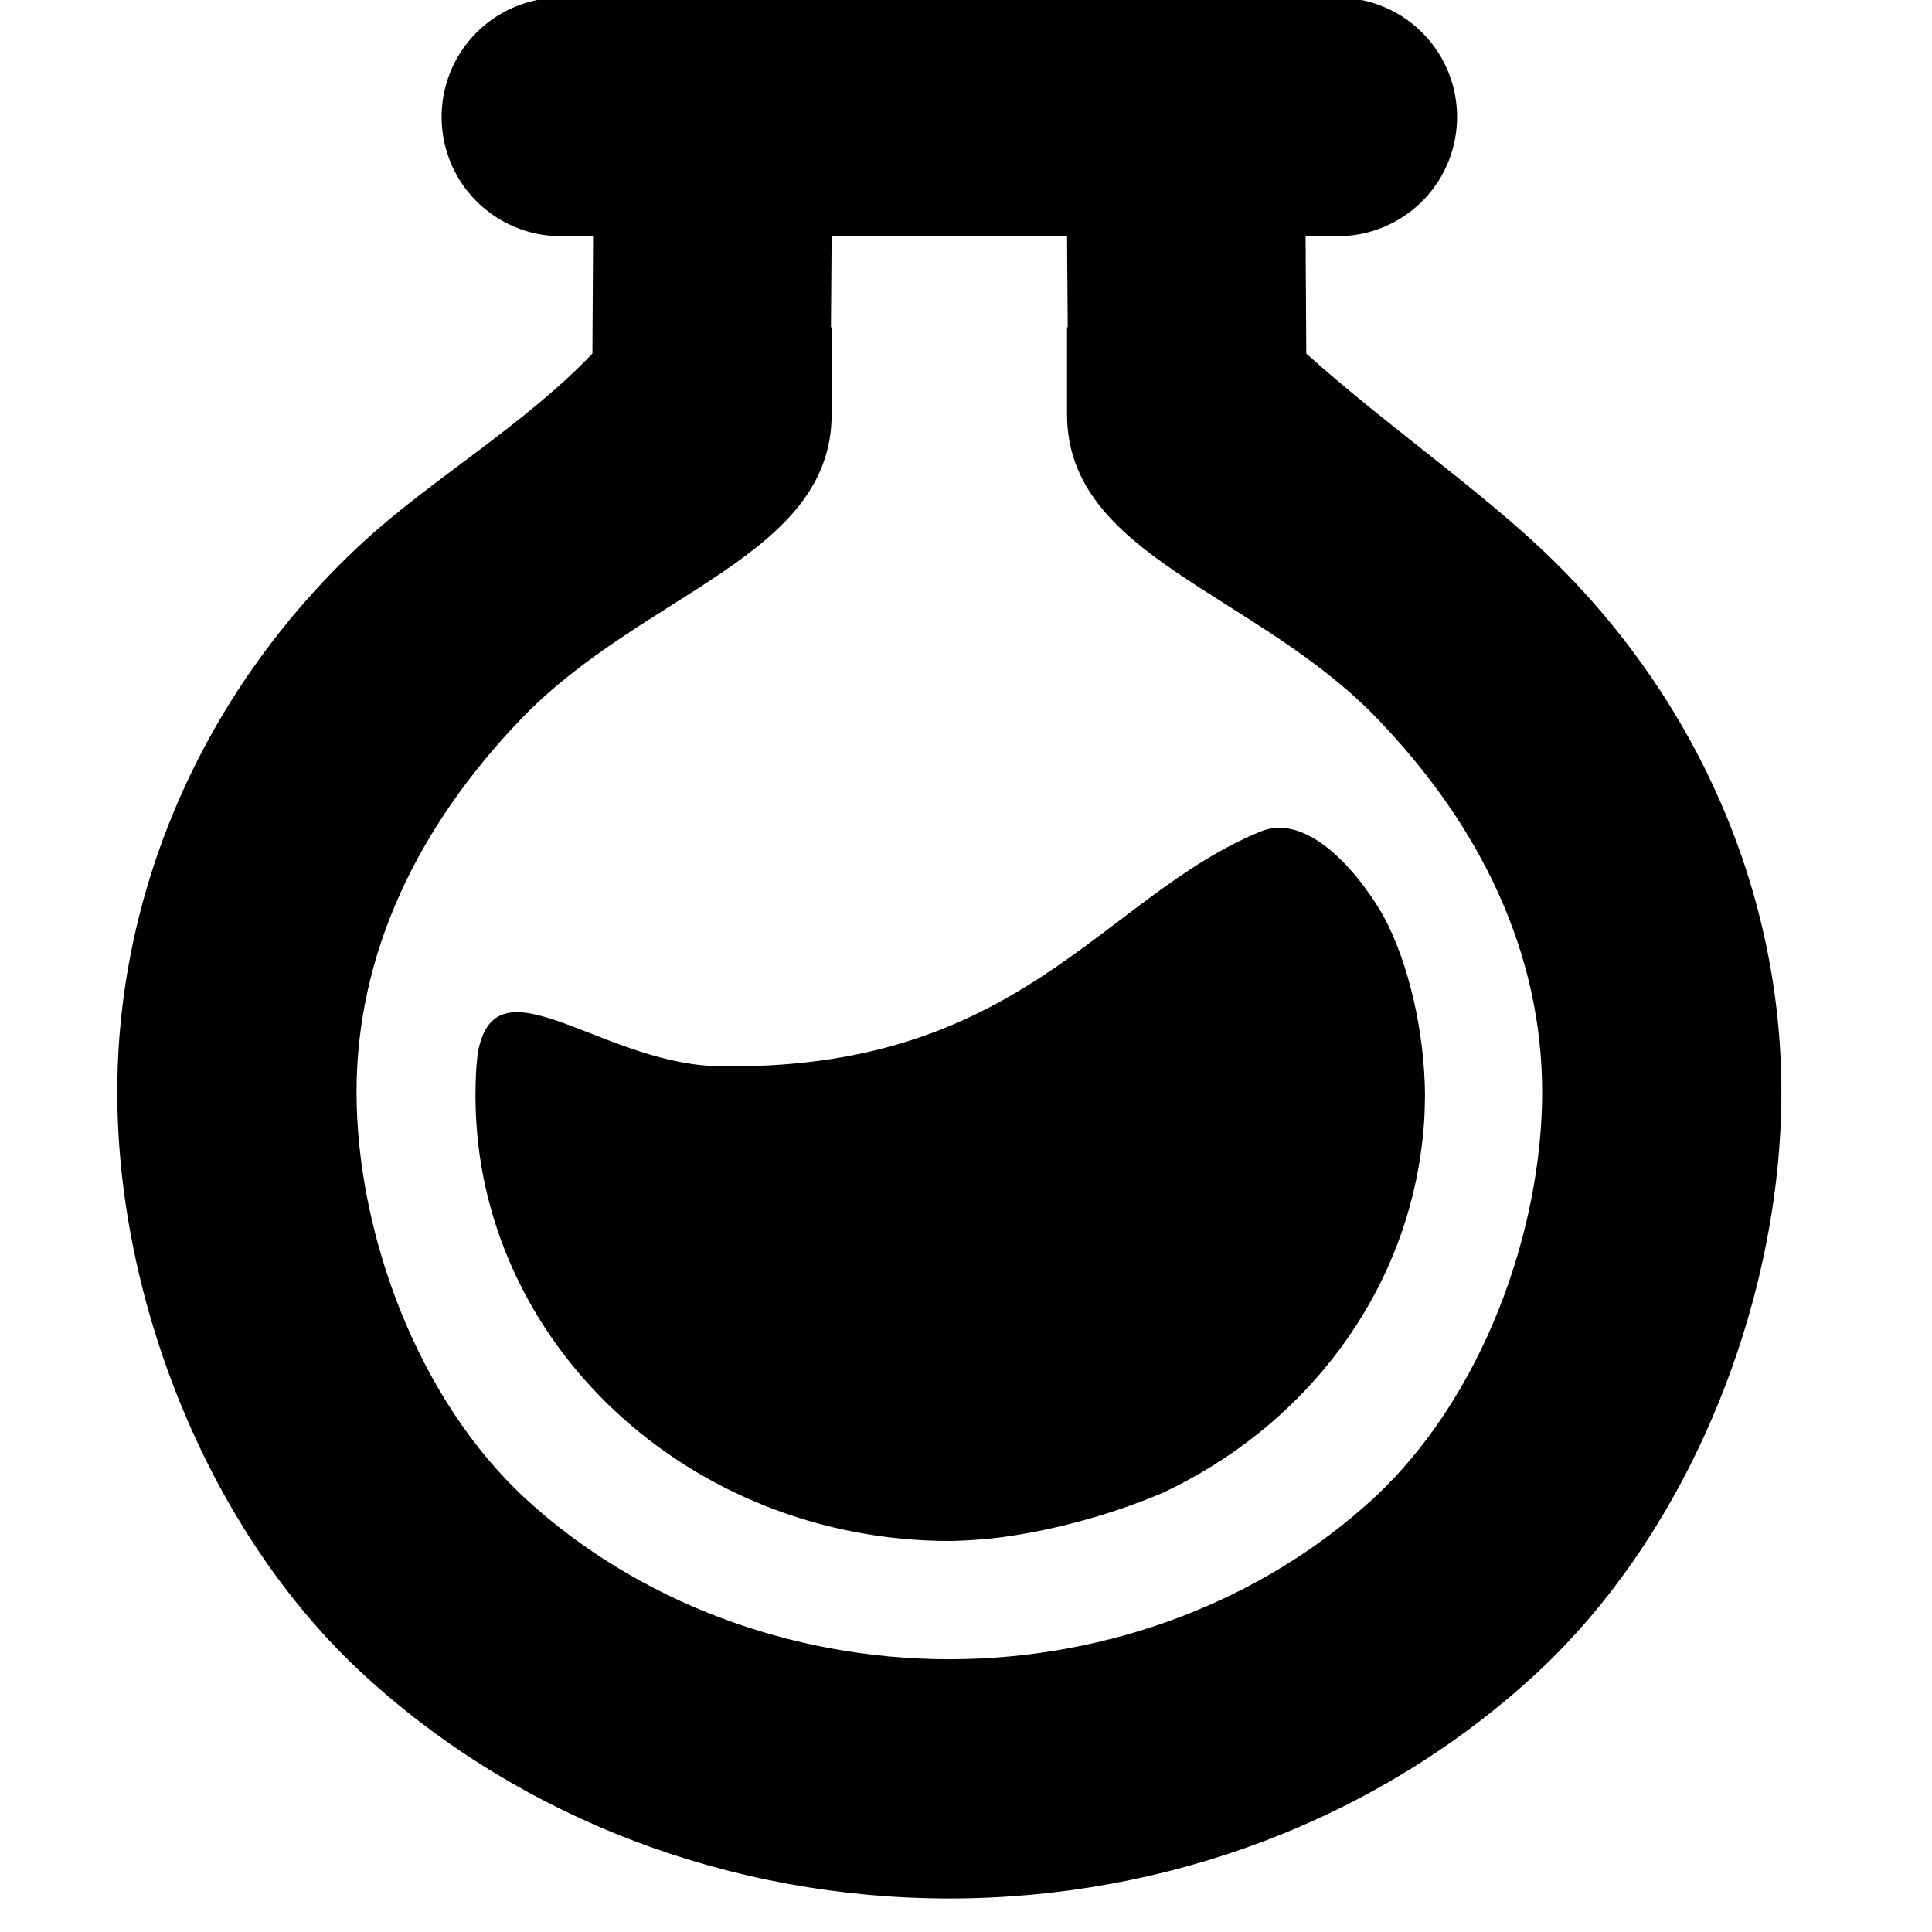 <?xml version="1.0" encoding="UTF-8" standalone="no"?>
<svg
   height="16"
   width="16"
   xml:space="preserve"
   version="1.1"
   id="svg2"
   sodipodi:docname="magic-potion-symbolic.svg"
   inkscape:version="1.3 (0e150ed6c4, 2023-07-21)"
   xmlns:inkscape="http://www.inkscape.org/namespaces/inkscape"
   xmlns:sodipodi="http://sodipodi.sourceforge.net/DTD/sodipodi-0.dtd"
   xmlns="http://www.w3.org/2000/svg"
   xmlns:svg="http://www.w3.org/2000/svg"><defs
     id="defs2"><inkscape:path-effect
       effect="fillet_chamfer"
       id="path-effect1"
       is_visible="true"
       lpeversion="1"
       nodesatellites_param="F,0,0,1,0,0,0,1 @ F,0,0,1,0,0,0,1 @ F,0,0,1,0,0,0,1 @ F,0,0,1,0,0,0,1 @ F,0,0,1,0,0,0,1 @ F,0,0,1,0,0,0,1 @ F,0,0,1,0,0,0,1 @ F,0,0,1,0,0,0,1 @ F,0,0,1,0,0,0,1 @ F,0,0,1,0,0,0,1 @ F,0,0,1,0,0,0,1 @ F,0,0,1,0,0,0,1"
       radius="0"
       unit="px"
       method="auto"
       mode="F"
       chamfer_steps="1"
       flexible="false"
       use_knot_distance="true"
       apply_no_radius="true"
       apply_with_radius="true"
       only_selected="false"
       hide_knots="false" /></defs><sodipodi:namedview
     id="namedview2"
     pagecolor="#ffffff"
     bordercolor="#000000"
     borderopacity="0.25"
     inkscape:showpageshadow="2"
     inkscape:pageopacity="0.0"
     inkscape:pagecheckerboard="0"
     inkscape:deskcolor="#d1d1d1"
     inkscape:zoom="32"
     inkscape:cx="5.125"
     inkscape:cy="11.359375"
     inkscape:window-width="1920"
     inkscape:window-height="1011"
     inkscape:window-x="0"
     inkscape:window-y="0"
     inkscape:window-maximized="1"
     inkscape:current-layer="path1-3"
     showgrid="true"><inkscape:grid
       id="grid1"
       units="px"
       originx="0"
       originy="0"
       spacingx="1"
       spacingy="1"
       empcolor="#0099e5"
       empopacity="0.302"
       color="#0099e5"
       opacity="0.149"
       empspacing="5"
       dotted="false"
       gridanglex="30"
       gridanglez="30"
       visible="true" /></sodipodi:namedview><g
     id="g4"
     transform="matrix(0.015,0,0,0.015,-0.682,-1.163)"><g
       id="path1"><g
         id="path1-3"><path
           id="path2-7"
           style="color:#000000;fill:#000000;stroke-width:1.001;-inkscape-stroke:none"
           d="m 741.461,536.605 c 24.211,-9.964 51.226,18.243 67.493,46.087 14.621,26.773 23.017,65.237 23.272,99.598 -0.03,1.62 -0.075,3.256 -0.128,4.865 -0.011,0.339 0.012,0.686 0,1.024 -0.173,8.861 -0.865,16.151 -2.057,24.943 -0.354,2.788 -0.839,5.564 -1.28,8.321 -13.471,77.648 -65.772,144.56 -140.692,179.993 -31.446,13.47 -64.88,21.724 -91.789,25.092 -8.456,0.985 -16.958,1.583 -25.476,1.792 -0.215,0 -0.425,3e-4 -0.64,0 h -0.128 C 425.501,928.254 308.285,818.539 307.984,683.038 c -4.7e-4,-0.173 1.9e-4,-0.339 0,-0.512 -5.8e-4,-0.299 -5.8e-4,-0.597 0,-0.896 0.006,-3.656 0.127,-7.395 0.256,-11.138 v -0.384 c 0.219,-3.505 0.517,-7.005 0.896,-10.497 9.109,-54.557 65.97,3.634 130.45,6.529 169.254,4.008 213.61,-93.21 301.875,-129.534 z"
           sodipodi:nodetypes="sccsccccccsssccccccs" /><path
           id="path2-3-5-6"
           style="color:#000000;fill:#000000;stroke:#000000;stroke-opacity:1;-inkscape-stroke:none"
           d="m 784.095,76.732 c 23.315,0 44.927,12.457 56.584,32.645 11.657,20.191 11.657,45.227 0,65.417 -11.658,20.185 -33.269,32.645 -56.584,32.645 h -18.307 l 0.384,65.545 c 42.226,37.852 88.713,70.171 125.842,104.207 86.51,79.302 136.467,188.714 136.467,303.275 0,114.561 -49.957,242.535 -136.467,321.837 -86.48,79.274 -202.167,122.867 -322.349,122.897 h -0.128 C 449.354,1125.168 333.667,1081.576 247.187,1002.302 160.677,923 110.72,795.025 110.72,680.465 c 0,-114.561 49.928,-224.734 136.438,-304.036 37.129,-34.036 87.849,-63.67 125.871,-103.446 l 0.384,-65.545 h -18.307 c -23.315,0 -44.926,-12.46 -56.584,-32.645 -11.657,-20.191 -11.657,-45.227 0,-65.417 11.657,-20.188 33.269,-32.645 56.584,-32.645 h 214.43 0.128 z M 635.082,207.438 h -65.417 -0.128 -65.417 l -0.384,51.335 c 0.126,-0.017 0.258,0.017 0.384,0 v 47.495 c 0,78.219 -103.864,97.806 -171.032,167.576 -57.406,59.63 -91.277,129.933 -91.277,206.621 0,76.688 32.95,169.38 93.965,225.312 60.986,55.904 145.403,88.301 233.761,88.332 h 0.128 c 88.358,-0.031 172.775,-32.428 233.761,-88.332 61.015,-55.931 93.965,-148.623 93.965,-225.312 0,-76.689 -33.857,-146.991 -91.263,-206.621 C 738.96,404.074 635.082,384.487 635.082,306.268 v -47.495 c 0.126,0.017 0.258,-0.017 0.384,0 z"
           sodipodi:nodetypes="sccscccsssssssccsccsccsccccccsssssssscsccc" /></g></g></g></svg>
